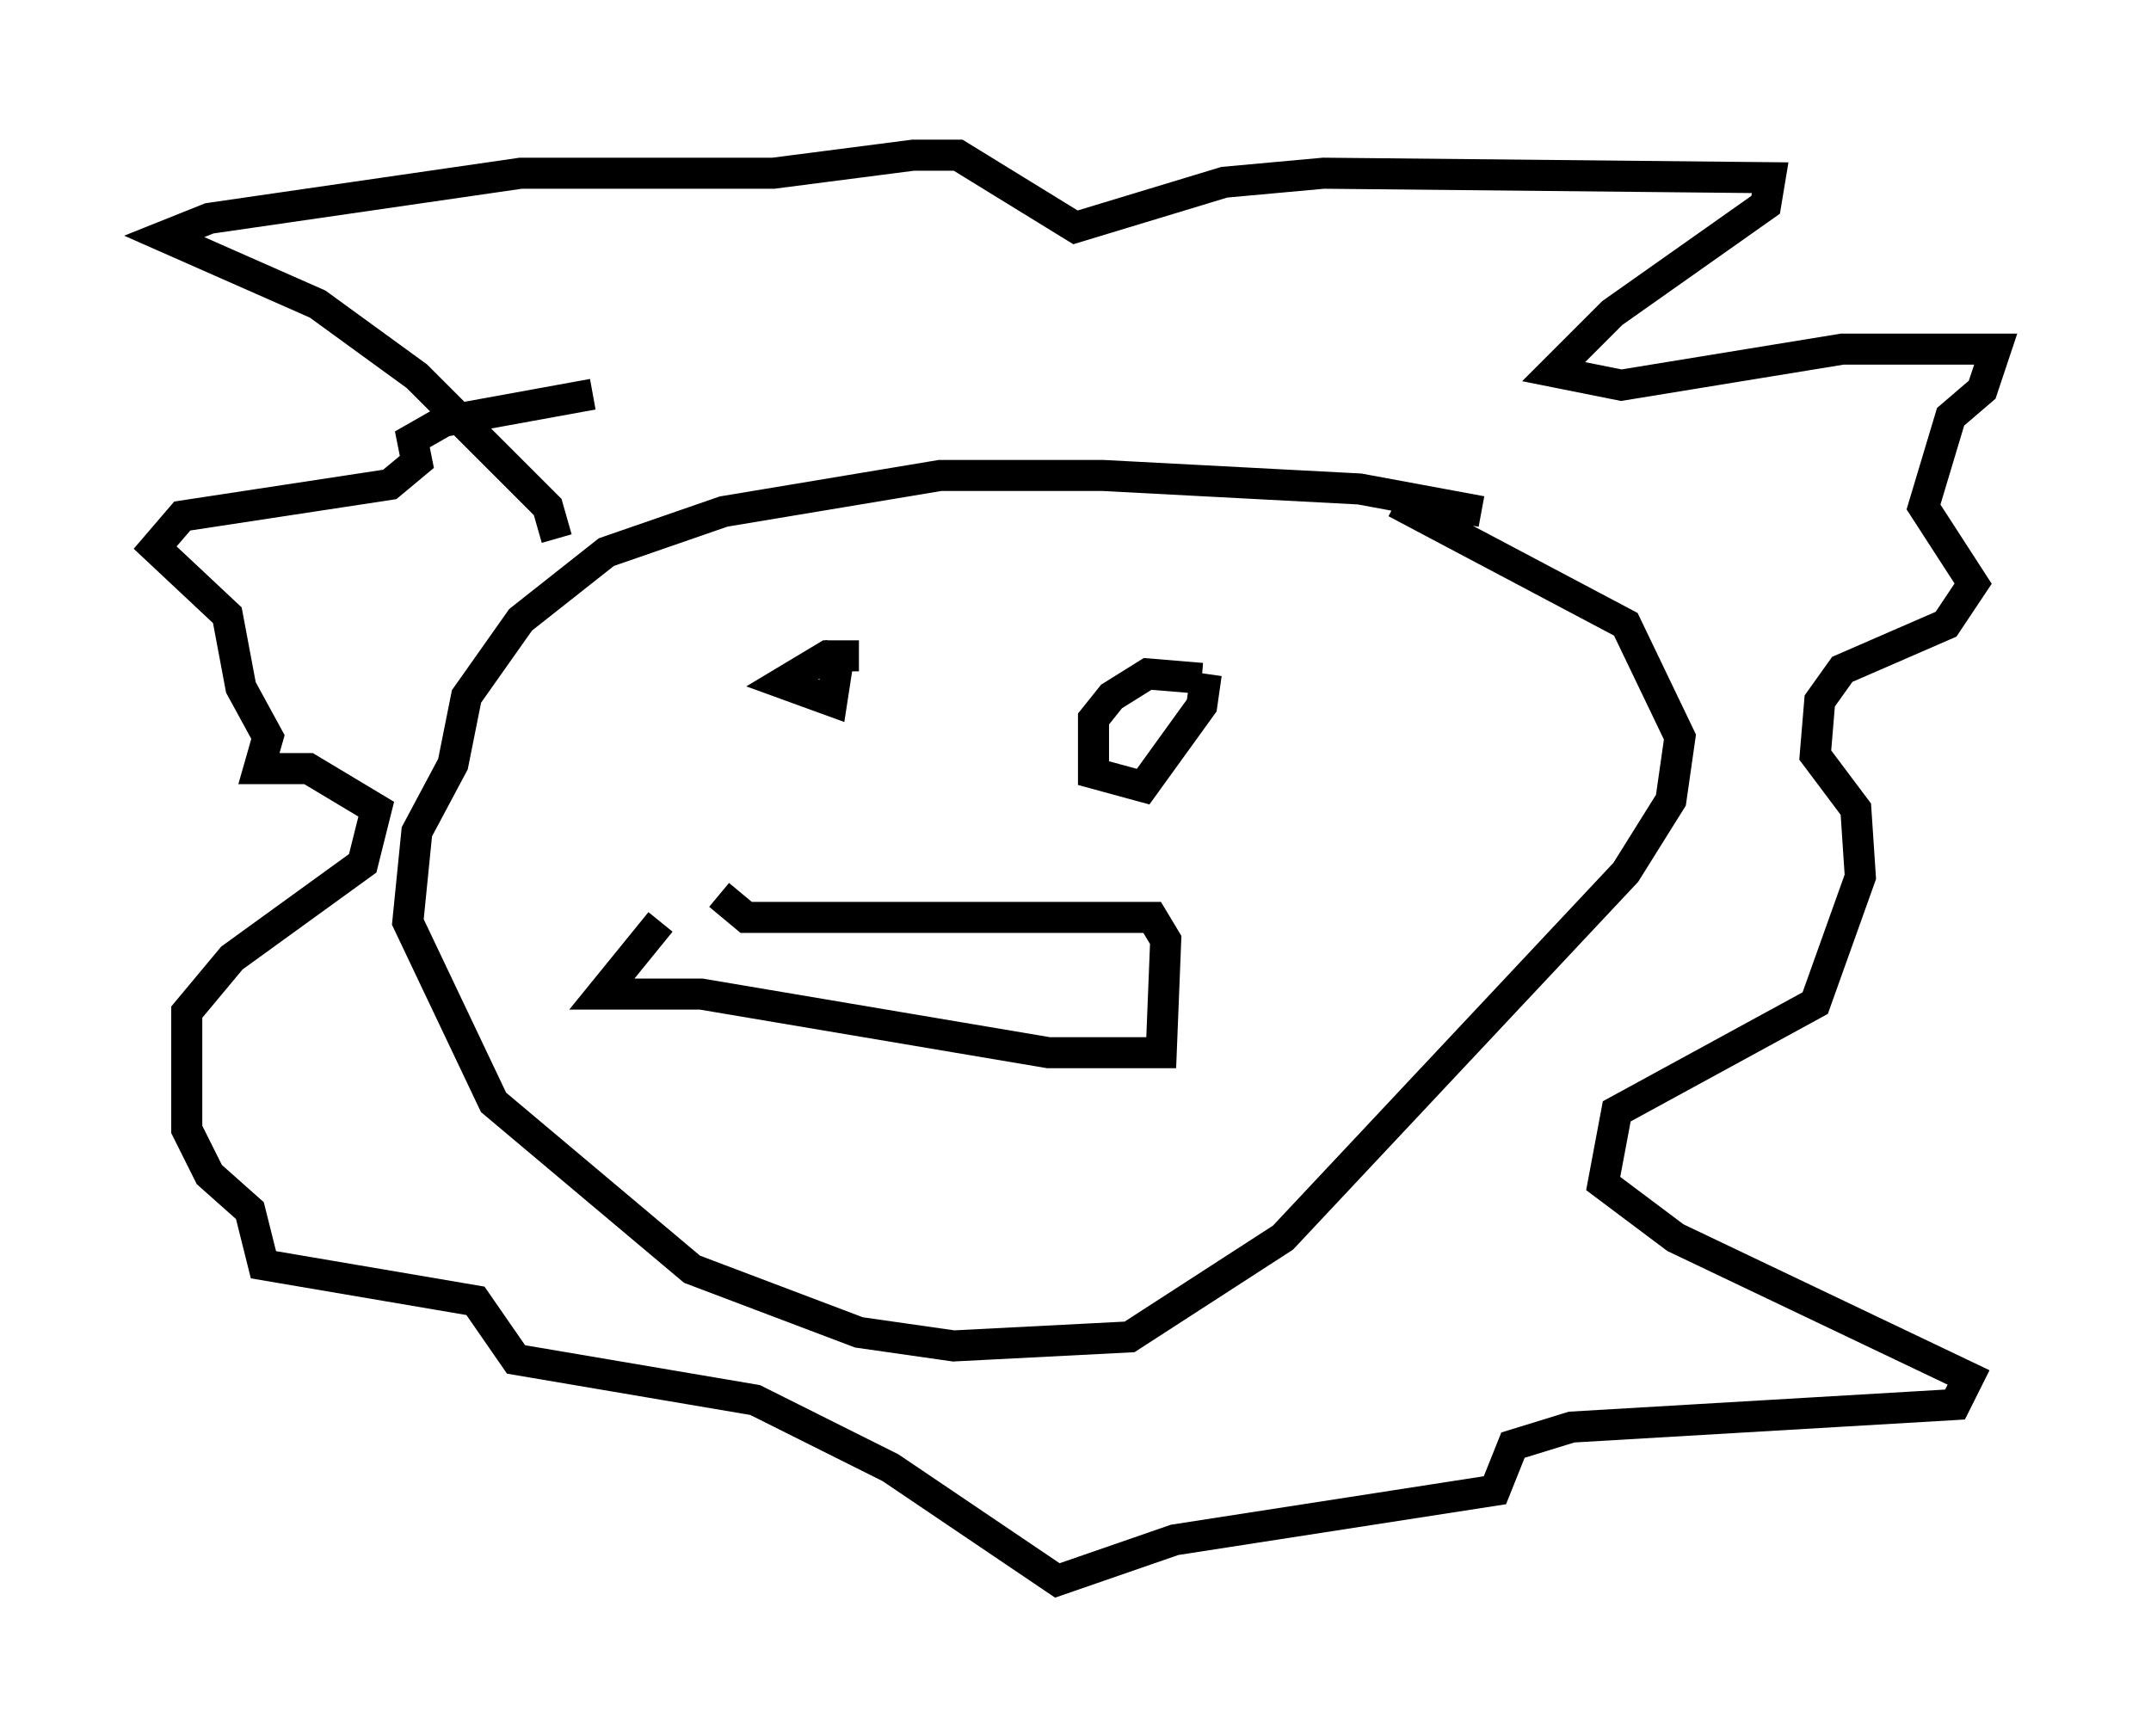 <?xml version="1.0" encoding="utf-8" ?>
<svg baseProfile="full" height="55.899" version="1.1" width="69.262" xmlns="http://www.w3.org/2000/svg" xmlns:ev="http://www.w3.org/2001/xml-events" xmlns:xlink="http://www.w3.org/1999/xlink"><defs /><rect fill="white" height="55.899" width="69.262" x="0" y="0" /><path d="M37.536, 31.726 m-0.291, -0.436 m10.458, -14.816 l-3.922, -0.726 -8.279, -0.436 l-5.229, 0.0 -6.972, 1.162 l-3.777, 1.307 -2.76, 2.179 l-1.743, 2.469 -0.436, 2.179 l-1.162, 2.179 -0.291, 2.905 l2.76, 5.81 6.391, 5.374 l5.374, 2.034 3.05, 0.436 l5.665, -0.291 4.939, -3.196 l11.039, -11.765 1.453, -2.324 l0.291, -2.034 -1.743, -3.631 l-7.408, -3.922 m-27.017, 1.162 l-0.291, -1.017 -4.212, -4.212 l-3.196, -2.324 -4.939, -2.179 l1.453, -0.581 10.022, -1.453 l8.134, 0.0 4.503, -0.581 l1.453, 0.0 3.777, 2.324 l4.793, -1.453 3.196, -0.291 l14.38, 0.145 -0.145, 0.872 l-4.939, 3.486 -1.888, 1.888 l2.179, 0.436 7.117, -1.162 l4.939, 0.0 -0.436, 1.307 l-1.017, 0.872 -0.872, 2.905 l1.598, 2.469 -0.872, 1.307 l-3.341, 1.453 -0.726, 1.017 l-0.145, 1.743 1.307, 1.743 l0.145, 2.179 -1.453, 4.067 l-6.391, 3.486 -0.436, 2.324 l2.324, 1.743 9.441, 4.503 l-0.436, 0.872 -12.346, 0.726 l-1.888, 0.581 -0.581, 1.453 l-10.313, 1.598 -3.777, 1.307 l-5.374, -3.631 -4.358, -2.179 l-7.698, -1.307 -1.307, -1.888 l-6.827, -1.162 -0.436, -1.743 l-1.307, -1.162 -0.726, -1.453 l0.0, -3.777 1.453, -1.743 l4.212, -3.05 0.436, -1.743 l-2.179, -1.307 -1.598, 0.0 l0.291, -1.017 -0.872, -1.598 l-0.436, -2.324 -2.324, -2.179 l0.872, -1.017 6.682, -1.017 l0.872, -0.726 -0.145, -0.726 l1.017, -0.581 4.793, -0.872 m8.57, 8.425 l-1.017, 0.0 -1.453, 0.872 l1.598, 0.581 0.291, -1.888 m11.62, 1.162 l-1.743, -0.145 -1.162, 0.726 l-0.581, 0.726 0.0, 1.743 l1.598, 0.436 1.888, -2.615 l0.145, -1.017 m-15.687, 7.117 l0.872, 0.726 13.073, 0.0 l0.436, 0.726 -0.145, 3.631 l-3.631, 0.0 -11.184, -1.888 l-3.196, 0.0 1.888, -2.324 " fill="none" stroke="black" stroke-width="1" /></svg>